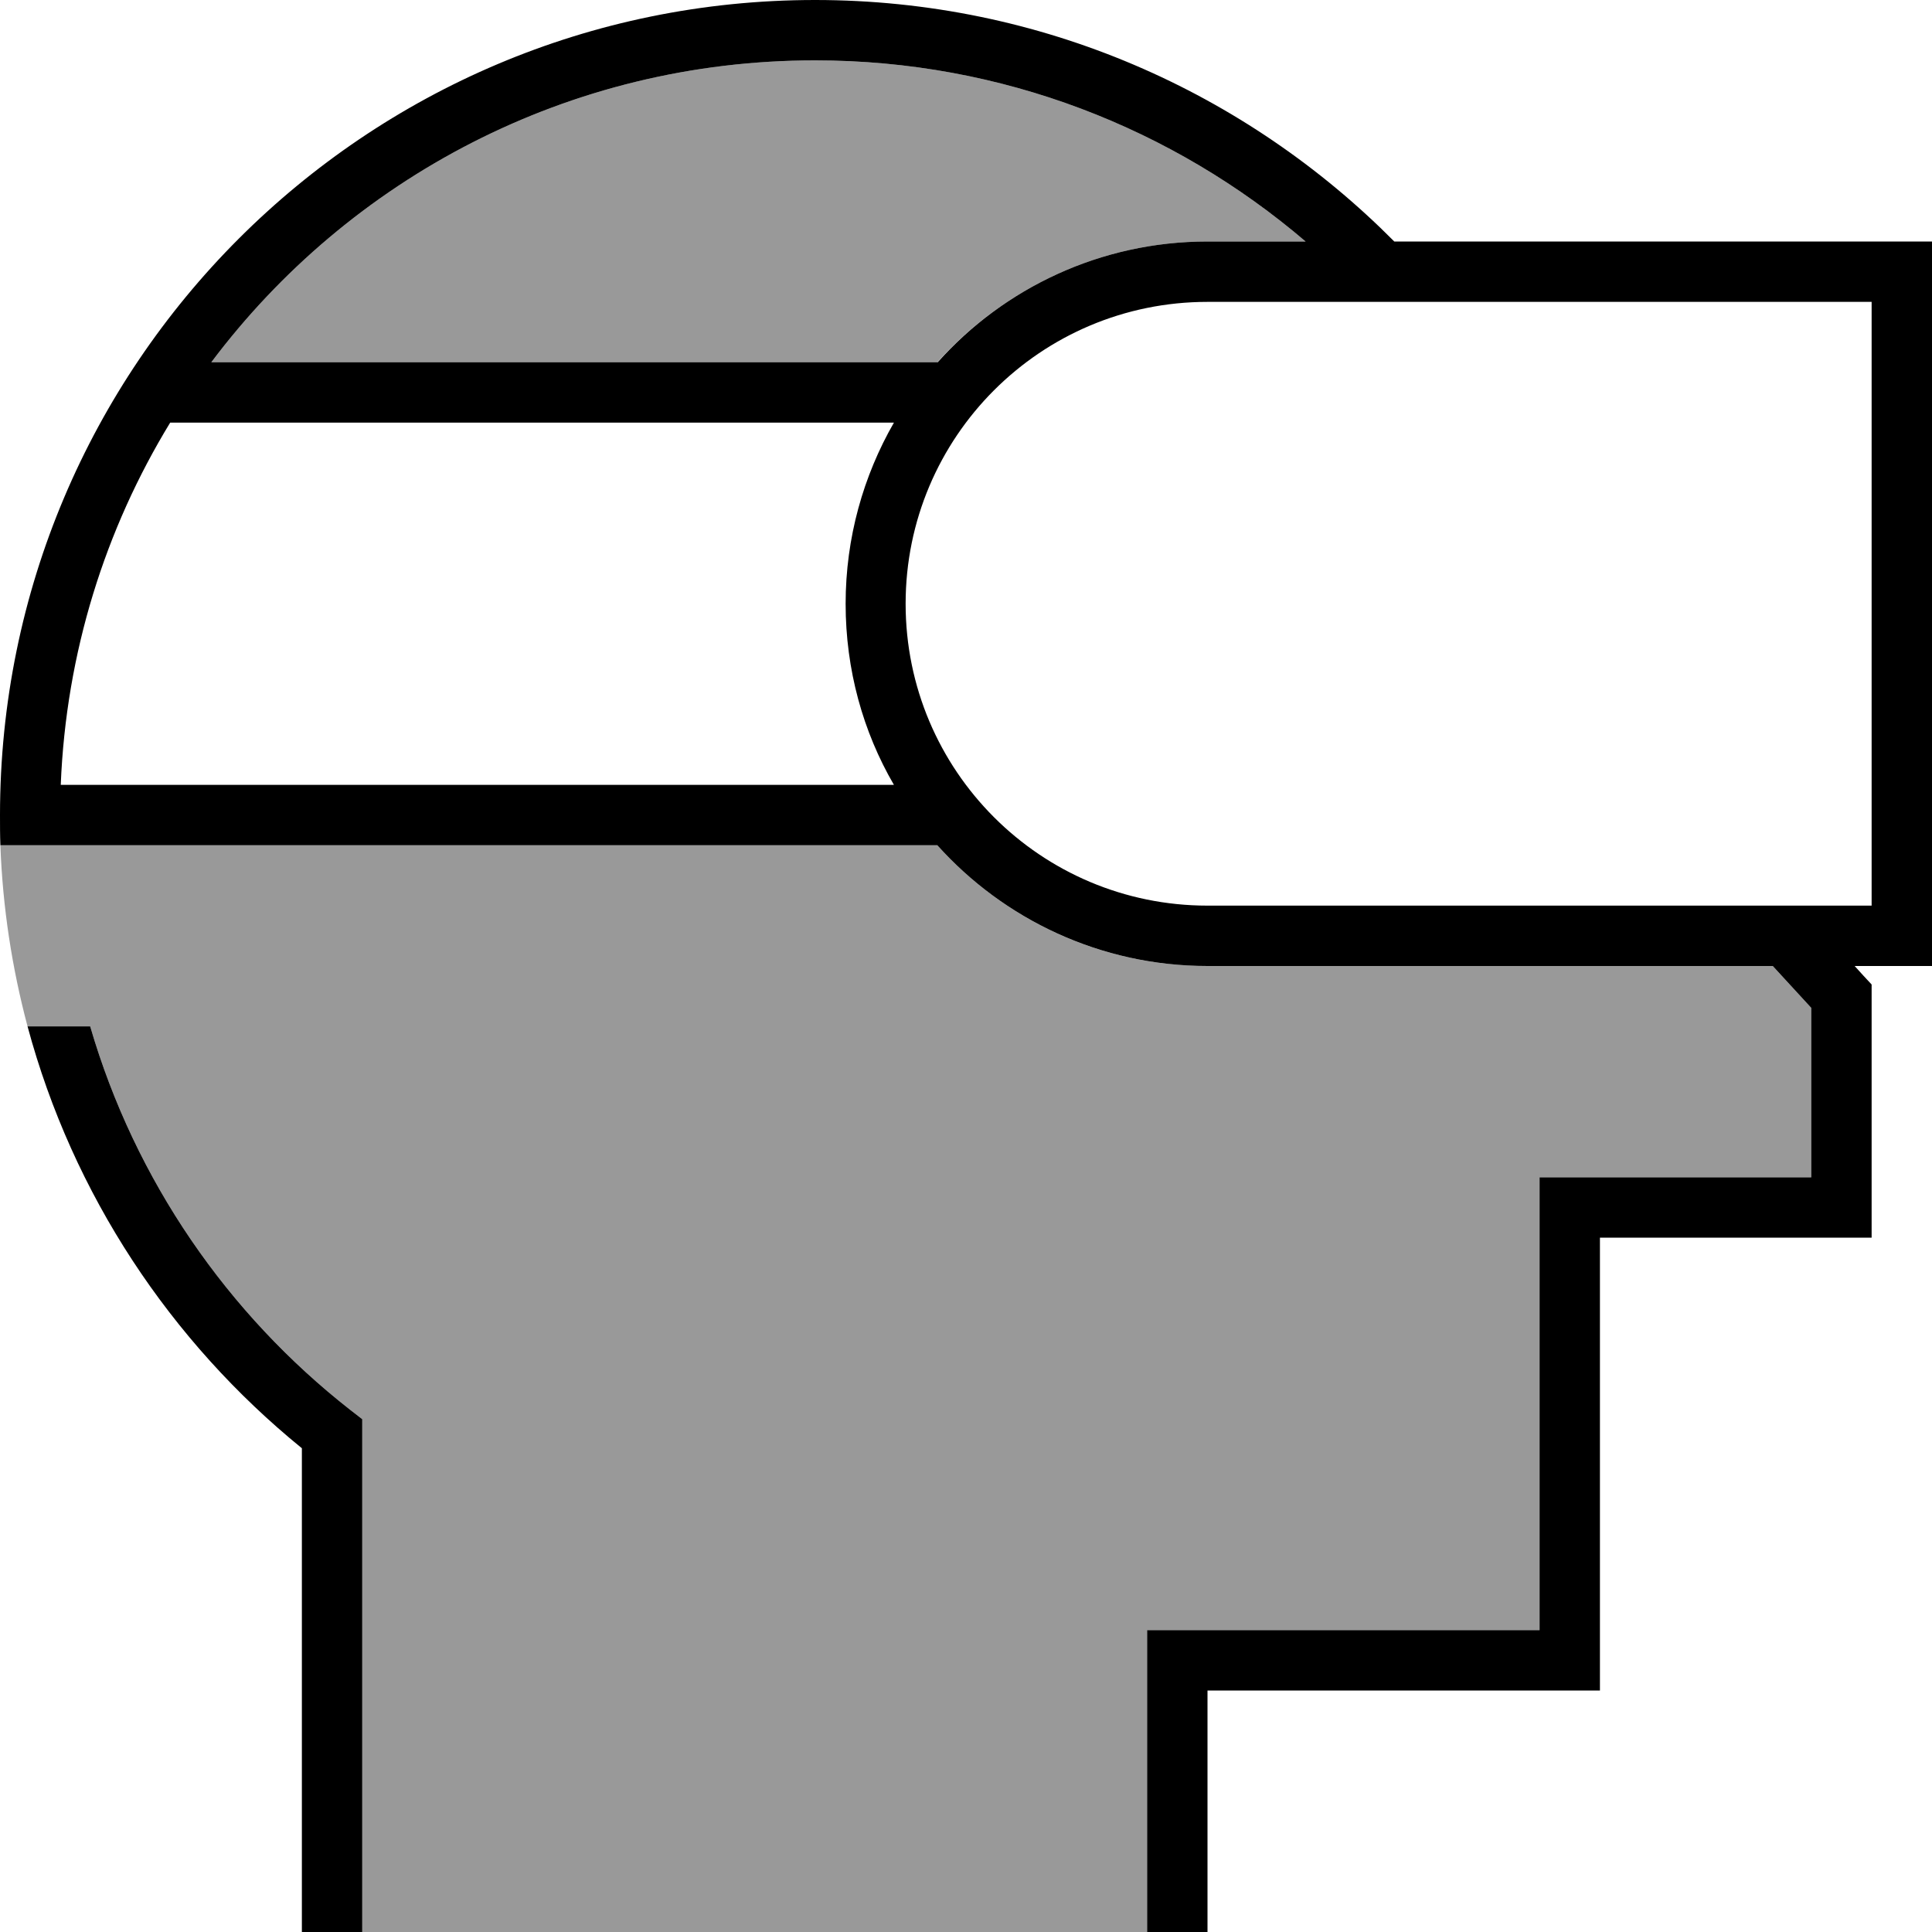 <svg fill="currentColor" xmlns="http://www.w3.org/2000/svg" viewBox="0 0 512 512"><!--! Font Awesome Pro 7.0.1 by @fontawesome - https://fontawesome.com License - https://fontawesome.com/license (Commercial License) Copyright 2025 Fonticons, Inc. --><path opacity=".4" fill="currentColor" d="M.1 224l248.3 0c17.6 19.6 43.1 32 71.6 32l149.8 0 10.2 11.1 0 44.9-72 0 0 120-104 0 0 80-208 0 0-135.9-3.1-2.4c-32.6-25.5-57.1-60.9-69-101.7L7.3 272C3.2 256.6 .7 240.5 .1 224zM56 96c36.5-48.6 94.6-80 160-80 49.6 0 95 18.1 130 48l-26 0c-28.4 0-54 12.4-71.6 32L56 96z"/><path fill="currentColor" d="M16.2 208l220.7 0c-8.2-14.1-12.8-30.5-12.8-48s4.7-33.9 12.8-48L45.1 112c-17.2 28.2-27.6 60.9-29 96zm232.3 16L.1 224C0 221.3 0 218.7 0 216 0 96.7 96.7 0 216 0 276 0 330.3 24.5 369.5 64l142.5 0 0 192-20.5 0c1.6 1.8 3.1 3.4 4.5 4.9l0 67.1-72 0 0 120-104 0 0 64-16 0 0-80 104 0 0-120 72 0 0-44.9-10.2-11.1-149.8 0c-28.4 0-54-12.4-71.6-32zm206.7 16l40.8 0 0-160-176 0c-44.2 0-80 35.8-80 80s35.8 80 80 80l135.2 0zM346 64c-35-29.9-80.4-48-130-48-65.4 0-123.5 31.4-160 80l192.5 0C266 76.4 291.6 64 320 64l26 0zM80 383.8C45.2 355.5 19.3 316.6 7.3 272l16.6 0c11.9 40.8 36.4 76.2 69 101.7l3.1 2.4 0 135.9-16 0 0-128.2z"/></svg>